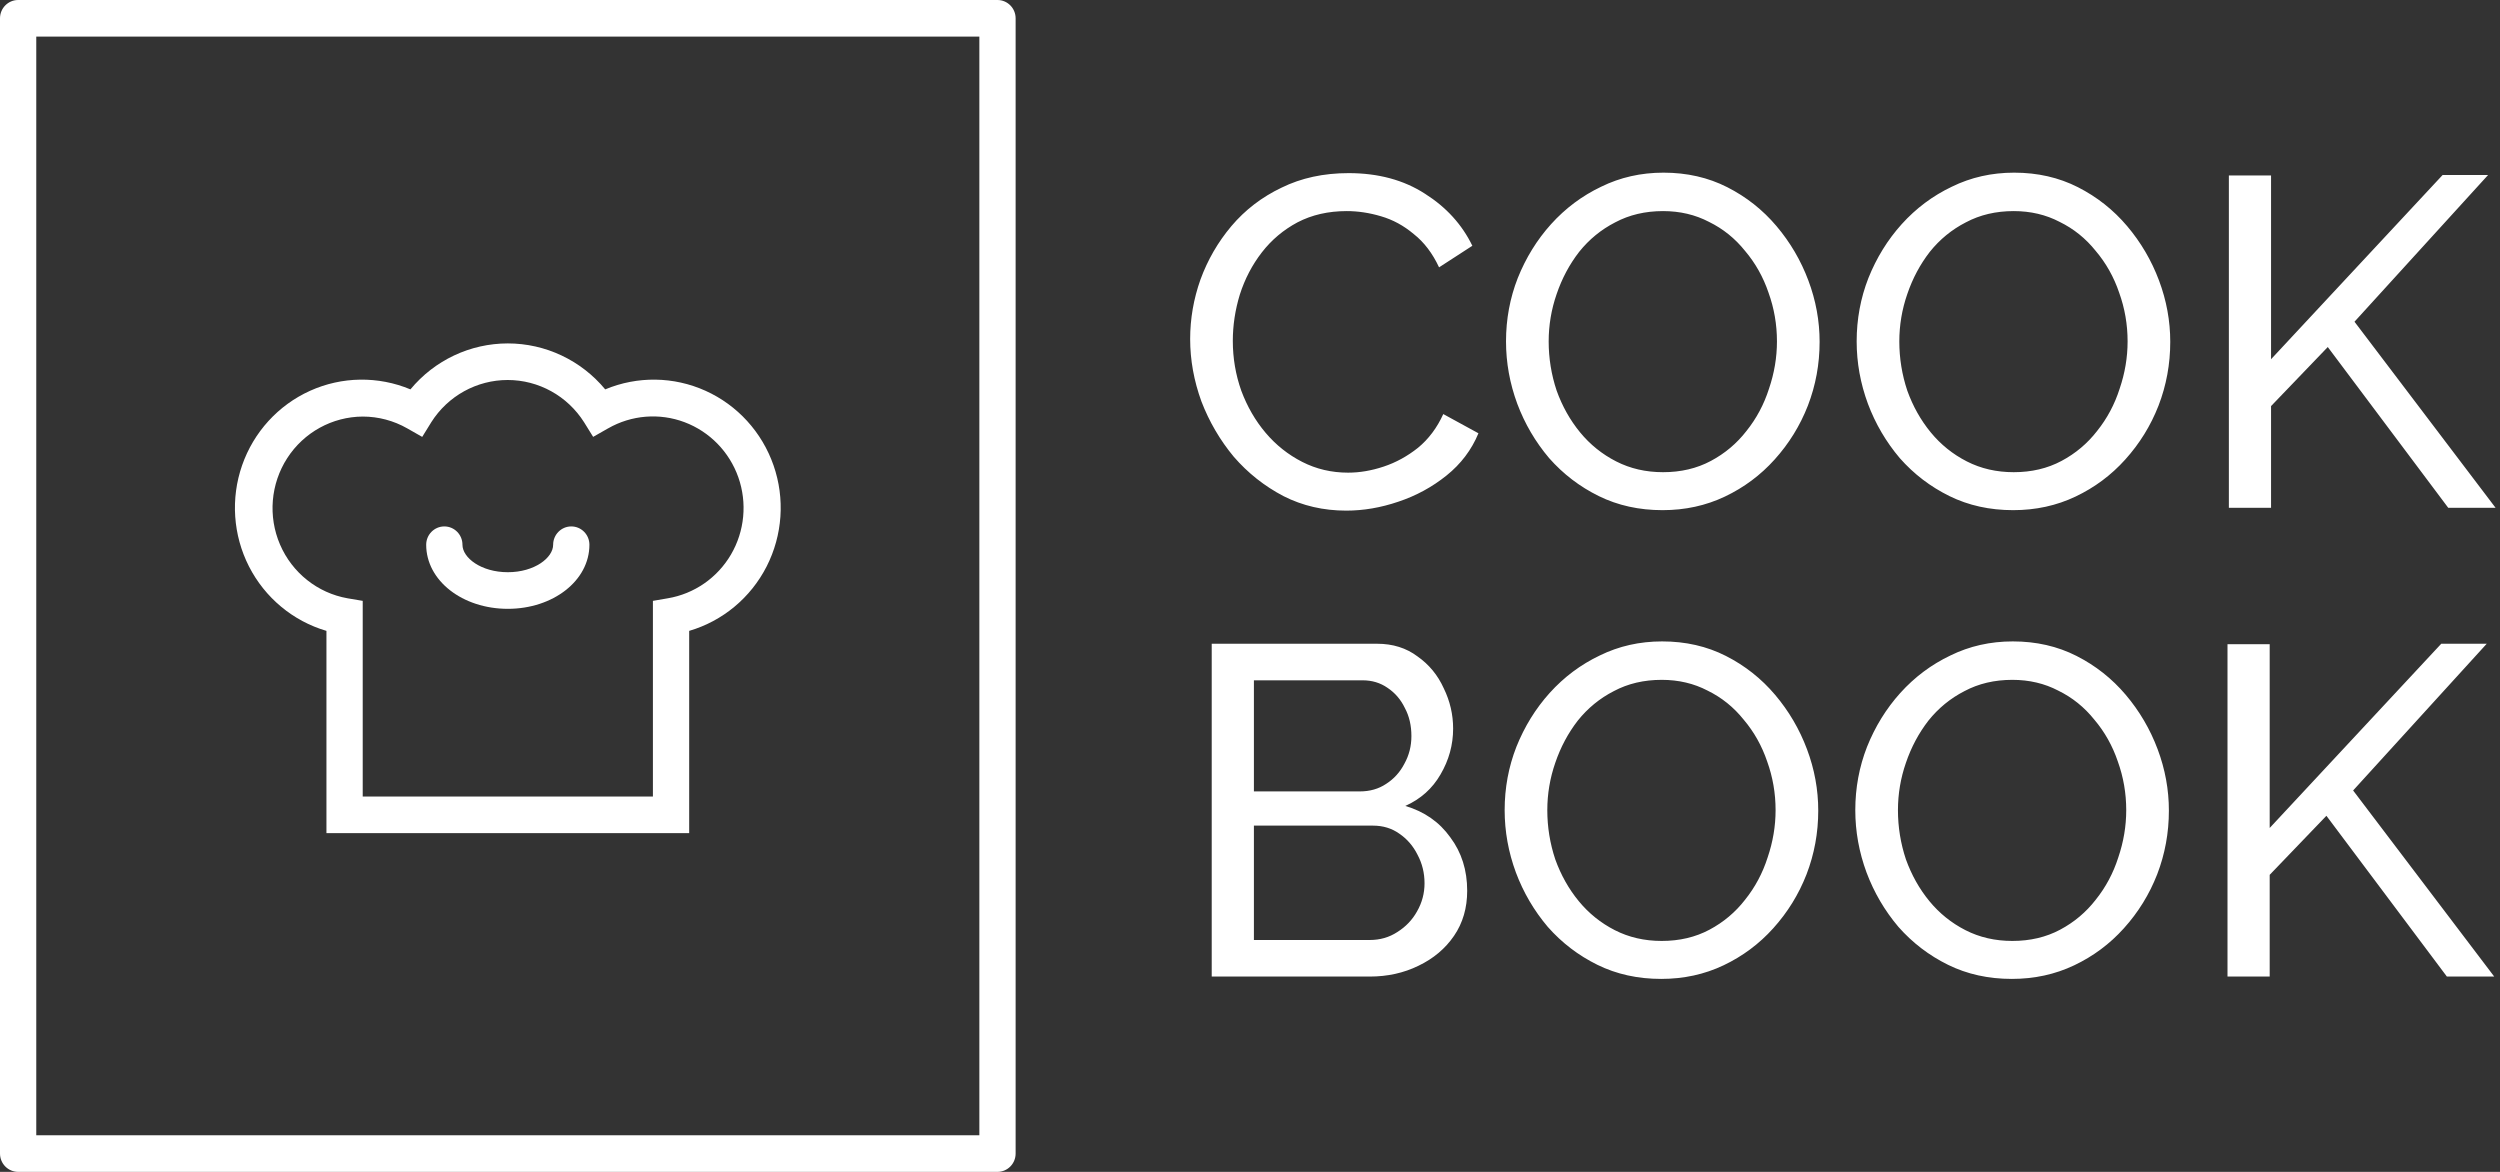 <svg width="128" height="60" viewBox="0 0 128 60" fill="none" xmlns="http://www.w3.org/2000/svg">
<rect x="0" y="0" width="128" height="60" fill="#333333" stroke="none"/>
<path d="M60.936 17.36C60.936 16.32 61.112 15.304 61.464 14.312C61.832 13.304 62.36 12.392 63.048 11.576C63.752 10.744 64.608 10.088 65.616 9.608C66.624 9.112 67.768 8.864 69.048 8.864C70.568 8.864 71.872 9.216 72.96 9.92C74.048 10.608 74.856 11.496 75.384 12.584L73.68 13.688C73.344 12.968 72.912 12.4 72.384 11.984C71.872 11.552 71.312 11.248 70.704 11.072C70.112 10.896 69.528 10.808 68.952 10.808C68.008 10.808 67.168 11 66.432 11.384C65.712 11.768 65.104 12.28 64.608 12.92C64.112 13.56 63.736 14.28 63.48 15.08C63.24 15.864 63.12 16.656 63.12 17.456C63.12 18.336 63.264 19.184 63.552 20C63.856 20.816 64.272 21.536 64.8 22.16C65.328 22.784 65.952 23.28 66.672 23.648C67.392 24.016 68.176 24.2 69.024 24.2C69.616 24.2 70.224 24.096 70.848 23.888C71.472 23.68 72.056 23.36 72.6 22.928C73.144 22.48 73.576 21.904 73.896 21.2L75.696 22.184C75.344 23.032 74.8 23.752 74.064 24.344C73.328 24.936 72.504 25.384 71.592 25.688C70.696 25.992 69.808 26.144 68.928 26.144C67.76 26.144 66.688 25.896 65.712 25.4C64.736 24.888 63.888 24.216 63.168 23.384C62.464 22.536 61.912 21.592 61.512 20.552C61.128 19.496 60.936 18.432 60.936 17.36ZM85.124 26.12C83.924 26.12 82.836 25.88 81.86 25.4C80.884 24.92 80.036 24.272 79.316 23.456C78.612 22.624 78.068 21.696 77.684 20.672C77.3 19.632 77.108 18.568 77.108 17.48C77.108 16.344 77.308 15.264 77.708 14.24C78.124 13.2 78.692 12.28 79.412 11.48C80.148 10.664 81.004 10.024 81.98 9.56C82.956 9.08 84.02 8.84 85.172 8.84C86.372 8.84 87.46 9.088 88.436 9.584C89.412 10.08 90.252 10.744 90.956 11.576C91.66 12.408 92.204 13.336 92.588 14.36C92.972 15.384 93.164 16.432 93.164 17.504C93.164 18.64 92.964 19.728 92.564 20.768C92.164 21.792 91.596 22.712 90.86 23.528C90.14 24.328 89.292 24.96 88.316 25.424C87.34 25.888 86.276 26.12 85.124 26.12ZM79.292 17.48C79.292 18.344 79.428 19.184 79.7 20C79.988 20.8 80.388 21.512 80.9 22.136C81.412 22.76 82.028 23.256 82.748 23.624C83.468 23.992 84.268 24.176 85.148 24.176C86.06 24.176 86.876 23.984 87.596 23.6C88.316 23.216 88.924 22.704 89.42 22.064C89.932 21.424 90.316 20.704 90.572 19.904C90.844 19.104 90.98 18.296 90.98 17.48C90.98 16.616 90.836 15.784 90.548 14.984C90.276 14.184 89.876 13.472 89.348 12.848C88.836 12.208 88.22 11.712 87.5 11.36C86.796 10.992 86.012 10.808 85.148 10.808C84.236 10.808 83.42 11 82.7 11.384C81.98 11.752 81.364 12.256 80.852 12.896C80.356 13.536 79.972 14.256 79.7 15.056C79.428 15.84 79.292 16.648 79.292 17.48ZM103.077 26.12C101.877 26.12 100.789 25.88 99.813 25.4C98.837 24.92 97.989 24.272 97.269 23.456C96.565 22.624 96.021 21.696 95.637 20.672C95.253 19.632 95.061 18.568 95.061 17.48C95.061 16.344 95.261 15.264 95.661 14.24C96.077 13.2 96.645 12.28 97.365 11.48C98.101 10.664 98.957 10.024 99.933 9.56C100.909 9.08 101.973 8.84 103.125 8.84C104.325 8.84 105.413 9.088 106.389 9.584C107.365 10.08 108.205 10.744 108.909 11.576C109.613 12.408 110.157 13.336 110.541 14.36C110.925 15.384 111.117 16.432 111.117 17.504C111.117 18.64 110.917 19.728 110.517 20.768C110.117 21.792 109.549 22.712 108.813 23.528C108.093 24.328 107.245 24.96 106.269 25.424C105.293 25.888 104.229 26.12 103.077 26.12ZM97.245 17.48C97.245 18.344 97.381 19.184 97.653 20C97.941 20.8 98.341 21.512 98.853 22.136C99.365 22.76 99.981 23.256 100.701 23.624C101.421 23.992 102.221 24.176 103.101 24.176C104.013 24.176 104.829 23.984 105.549 23.6C106.269 23.216 106.877 22.704 107.373 22.064C107.885 21.424 108.269 20.704 108.525 19.904C108.797 19.104 108.933 18.296 108.933 17.48C108.933 16.616 108.789 15.784 108.501 14.984C108.229 14.184 107.829 13.472 107.301 12.848C106.789 12.208 106.173 11.712 105.453 11.36C104.749 10.992 103.965 10.808 103.101 10.808C102.189 10.808 101.373 11 100.653 11.384C99.933 11.752 99.317 12.256 98.805 12.896C98.309 13.536 97.925 14.256 97.653 15.056C97.381 15.84 97.245 16.648 97.245 17.48ZM114.118 26V8.984H116.278V18.392L125.062 8.96H127.39L120.55 16.472L127.774 26H125.35L119.182 17.768L116.278 20.792V26H114.118ZM75.12 45.608C75.12 46.488 74.896 47.256 74.448 47.912C74 48.568 73.392 49.08 72.624 49.448C71.872 49.816 71.04 50 70.128 50H62.04V32.96H70.512C71.312 32.96 72 33.176 72.576 33.608C73.168 34.024 73.616 34.568 73.92 35.24C74.24 35.896 74.4 36.584 74.4 37.304C74.4 38.136 74.184 38.92 73.752 39.656C73.336 40.376 72.736 40.912 71.952 41.264C72.928 41.552 73.696 42.088 74.256 42.872C74.832 43.64 75.12 44.552 75.12 45.608ZM72.936 45.224C72.936 44.696 72.816 44.208 72.576 43.76C72.352 43.312 72.04 42.952 71.64 42.68C71.256 42.408 70.808 42.272 70.296 42.272H64.2V48.128H70.128C70.656 48.128 71.128 47.992 71.544 47.72C71.976 47.448 72.312 47.096 72.552 46.664C72.808 46.216 72.936 45.736 72.936 45.224ZM64.2 34.832V40.52H69.624C70.136 40.52 70.584 40.392 70.968 40.136C71.368 39.88 71.68 39.536 71.904 39.104C72.144 38.672 72.264 38.2 72.264 37.688C72.264 37.144 72.152 36.664 71.928 36.248C71.72 35.816 71.424 35.472 71.04 35.216C70.672 34.96 70.248 34.832 69.768 34.832H64.2ZM85.054 50.12C83.854 50.12 82.766 49.88 81.79 49.4C80.814 48.92 79.966 48.272 79.246 47.456C78.542 46.624 77.998 45.696 77.614 44.672C77.23 43.632 77.038 42.568 77.038 41.48C77.038 40.344 77.238 39.264 77.638 38.24C78.054 37.2 78.622 36.28 79.342 35.48C80.078 34.664 80.934 34.024 81.91 33.56C82.886 33.08 83.95 32.84 85.102 32.84C86.302 32.84 87.39 33.088 88.366 33.584C89.342 34.08 90.182 34.744 90.886 35.576C91.59 36.408 92.134 37.336 92.518 38.36C92.902 39.384 93.094 40.432 93.094 41.504C93.094 42.64 92.894 43.728 92.494 44.768C92.094 45.792 91.526 46.712 90.79 47.528C90.07 48.328 89.222 48.96 88.246 49.424C87.27 49.888 86.206 50.12 85.054 50.12ZM79.222 41.48C79.222 42.344 79.358 43.184 79.63 44C79.918 44.8 80.318 45.512 80.83 46.136C81.342 46.76 81.958 47.256 82.678 47.624C83.398 47.992 84.198 48.176 85.078 48.176C85.99 48.176 86.806 47.984 87.526 47.6C88.246 47.216 88.854 46.704 89.35 46.064C89.862 45.424 90.246 44.704 90.502 43.904C90.774 43.104 90.91 42.296 90.91 41.48C90.91 40.616 90.766 39.784 90.478 38.984C90.206 38.184 89.806 37.472 89.278 36.848C88.766 36.208 88.15 35.712 87.43 35.36C86.726 34.992 85.942 34.808 85.078 34.808C84.166 34.808 83.35 35 82.63 35.384C81.91 35.752 81.294 36.256 80.782 36.896C80.286 37.536 79.902 38.256 79.63 39.056C79.358 39.84 79.222 40.648 79.222 41.48ZM103.007 50.12C101.807 50.12 100.719 49.88 99.743 49.4C98.767 48.92 97.919 48.272 97.199 47.456C96.495 46.624 95.951 45.696 95.567 44.672C95.183 43.632 94.991 42.568 94.991 41.48C94.991 40.344 95.191 39.264 95.591 38.24C96.007 37.2 96.575 36.28 97.295 35.48C98.031 34.664 98.887 34.024 99.863 33.56C100.839 33.08 101.903 32.84 103.055 32.84C104.255 32.84 105.343 33.088 106.319 33.584C107.295 34.08 108.135 34.744 108.839 35.576C109.543 36.408 110.087 37.336 110.471 38.36C110.855 39.384 111.047 40.432 111.047 41.504C111.047 42.64 110.847 43.728 110.447 44.768C110.047 45.792 109.479 46.712 108.743 47.528C108.023 48.328 107.175 48.96 106.199 49.424C105.223 49.888 104.159 50.12 103.007 50.12ZM97.175 41.48C97.175 42.344 97.311 43.184 97.583 44C97.871 44.8 98.271 45.512 98.783 46.136C99.295 46.76 99.911 47.256 100.631 47.624C101.351 47.992 102.151 48.176 103.031 48.176C103.943 48.176 104.759 47.984 105.479 47.6C106.199 47.216 106.807 46.704 107.303 46.064C107.815 45.424 108.199 44.704 108.455 43.904C108.727 43.104 108.863 42.296 108.863 41.48C108.863 40.616 108.719 39.784 108.431 38.984C108.159 38.184 107.759 37.472 107.231 36.848C106.719 36.208 106.103 35.712 105.383 35.36C104.679 34.992 103.895 34.808 103.031 34.808C102.119 34.808 101.303 35 100.583 35.384C99.863 35.752 99.247 36.256 98.735 36.896C98.239 37.536 97.855 38.256 97.583 39.056C97.311 39.84 97.175 40.648 97.175 41.48ZM114.048 50V32.984H116.208V42.392L124.992 32.96H127.32L120.48 40.472L127.704 50H125.28L119.112 41.768L116.208 44.792V50H114.048Z" fill="white"/>
<path d="M51.071 0H0.929C0.416 0 0 0.42 0 0.938V59.062C0 59.311 0.098 59.55 0.272 59.725C0.446 59.901 0.682 60 0.929 60H51.071C51.318 60 51.554 59.901 51.728 59.725C51.902 59.55 52 59.311 52 59.062V0.938C52 0.689 51.902 0.45 51.728 0.275C51.554 0.099 51.318 0 51.071 0ZM50.143 58.125H1.857V1.875H50.143V58.125Z" fill="white"/>
<path d="M16.714 32.301V42.656H35.286V32.301C37 31.798 38.435 30.605 39.252 29.002C40.069 27.399 40.197 25.527 39.605 23.826C39.013 22.125 37.755 20.745 36.125 20.009C34.495 19.273 32.636 19.247 30.987 19.936C29.752 18.445 27.925 17.583 26 17.583C24.075 17.583 22.248 18.445 21.014 19.936C19.364 19.247 17.505 19.273 15.875 20.009C14.245 20.745 12.987 22.125 12.395 23.826C11.804 25.527 11.931 27.399 12.748 29.002C13.566 30.605 15 31.798 16.714 32.301H16.714ZM18.572 21.328C19.37 21.328 20.155 21.536 20.851 21.933L21.617 22.369L22.081 21.619V21.618C22.934 20.271 24.41 19.456 25.993 19.456C27.577 19.456 29.051 20.271 29.904 21.618L30.369 22.368L31.135 21.932V21.933C32.329 21.248 33.763 21.132 35.049 21.616C36.336 22.101 37.345 23.136 37.804 24.442C38.263 25.749 38.125 27.194 37.428 28.389C36.73 29.583 35.545 30.405 34.19 30.633L33.429 30.764V40.781H18.571V30.764L17.796 30.633C16.259 30.361 14.96 29.328 14.338 27.883C13.717 26.439 13.855 24.775 14.707 23.455C15.559 22.136 17.011 21.337 18.571 21.328L18.572 21.328Z" fill="white"/>
<path d="M26 31.172C28.321 31.172 30.178 29.728 30.178 27.891C30.178 27.373 29.763 26.953 29.25 26.953C28.737 26.953 28.321 27.373 28.321 27.891C28.321 28.556 27.369 29.297 26 29.297C24.63 29.297 23.678 28.556 23.678 27.891C23.678 27.373 23.263 26.953 22.75 26.953C22.237 26.953 21.821 27.373 21.821 27.891C21.821 29.728 23.678 31.172 26 31.172Z" fill="white"/>
</svg>
